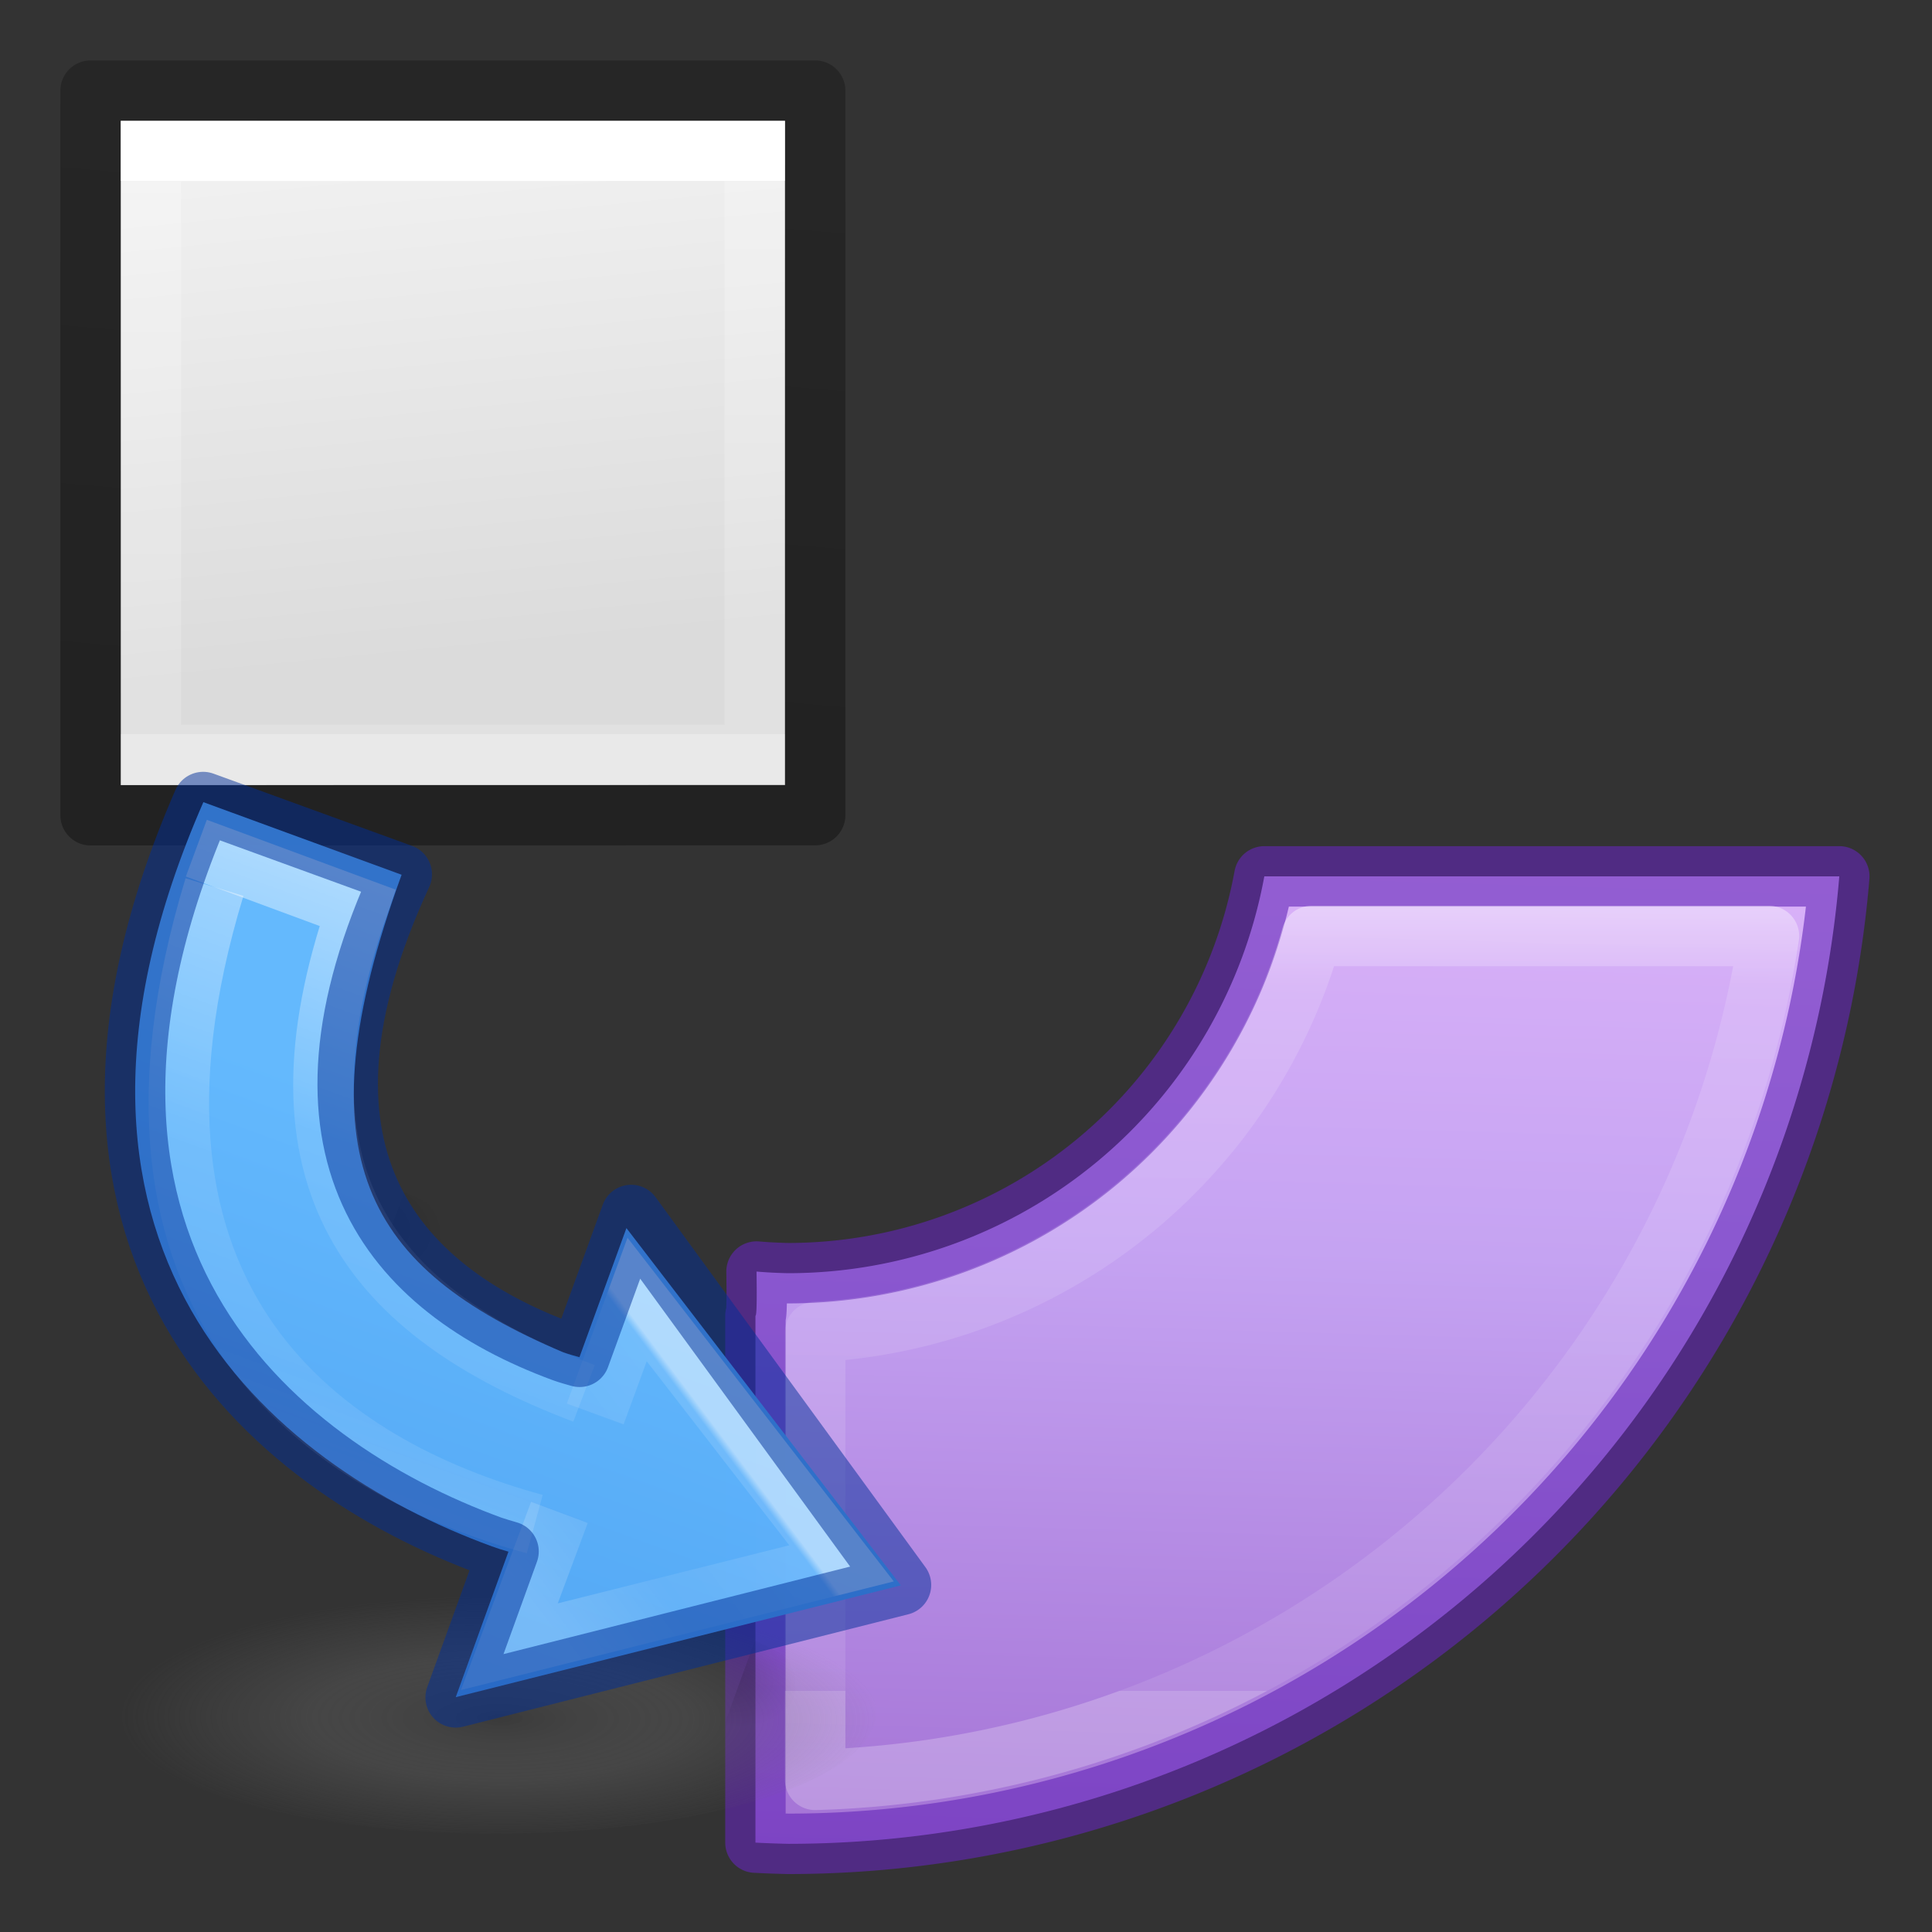 <svg height="32" viewBox="0 0 32 32" width="32" xmlns="http://www.w3.org/2000/svg" xmlns:xlink="http://www.w3.org/1999/xlink"><rect x="0" y="0" width="32" height="32" fill="#333333" stroke="none"/><radialGradient id="a" cx="99.157" cy="186.171" gradientTransform="matrix(.025 -.009 .003 .008 3.04 7.245)" gradientUnits="userSpaceOnUse" r="62.769"><stop offset="0" stop-color="#3d3d3d"/><stop offset=".5" stop-color="#686868" stop-opacity=".498"/><stop offset="1" stop-color="#686868" stop-opacity="0"/></radialGradient><radialGradient id="b" cx="605.714" cy="486.648" gradientTransform="matrix(.003 0 0 .002 3.503 5.286)" gradientUnits="userSpaceOnUse" r="117.143" xlink:href="#c"/><linearGradient id="c"><stop offset="0"/><stop offset="1" stop-opacity="0"/></linearGradient><radialGradient id="d" cx="605.714" cy="486.648" gradientTransform="matrix(.003 0 0 .002 5.62 6.61)" gradientUnits="userSpaceOnUse" r="117.143" xlink:href="#c"/><linearGradient id="e" gradientTransform="matrix(.177 0 0 .132 -364.15 -420.756)" gradientUnits="userSpaceOnUse" x1="2094.58" x2="2094.58" y1="3234.071" y2="3188.988"><stop offset="0" stop-color="#64baff"/><stop offset="1" stop-color="#3689e6"/></linearGradient><linearGradient id="f" gradientTransform="matrix(.161 0 0 .162 2.563 .27)" gradientUnits="userSpaceOnUse" x1="28.936" x2="25.22" y1="30.742" y2="25.02"><stop offset="0" stop-color="#fff"/><stop offset=".029" stop-color="#fff" stop-opacity=".235"/><stop offset=".539" stop-color="#fff" stop-opacity=".157"/><stop offset="1" stop-color="#fff" stop-opacity=".392"/></linearGradient><linearGradient id="g" gradientUnits="userSpaceOnUse" x1="5.837" x2="5.837" y1="7.361" y2="4.054"><stop offset="0" stop-color="#fff"/><stop offset=".5" stop-color="#fff" stop-opacity=".235"/><stop offset=".75" stop-color="#fff" stop-opacity=".157"/><stop offset="1" stop-color="#fff" stop-opacity=".392"/></linearGradient><linearGradient id="h" gradientTransform="matrix(.125 0 0 .125 7.4 2.462)" gradientUnits="userSpaceOnUse" x1="-1.92" x2="-1.92" y1="37.064" y2="9.558"><stop offset="0" stop-color="#fff"/><stop offset=".346" stop-color="#fff" stop-opacity=".235"/><stop offset=".75" stop-color="#fff" stop-opacity=".157"/><stop offset="1" stop-color="#fff" stop-opacity=".392"/></linearGradient><linearGradient id="i" gradientTransform="matrix(-.752 -.752 .738 -.738 .58 82.666)" gradientUnits="userSpaceOnUse" x1="35.312" x2="1.332" y1="66.304" y2="30.933"><stop offset="0" stop-color="#f0c1ff"/><stop offset=".262" stop-color="#c5a3f2"/><stop offset=".705" stop-color="#7a36b1"/><stop offset="1" stop-color="#4c2d81"/></linearGradient><linearGradient id="j" gradientTransform="matrix(.243 0 0 .351 2.162 -.432)" gradientUnits="userSpaceOnUse" x1="24.514" x2="24.514" y1="5.055" y2="19.731"><stop offset="0" stop-color="#fff"/><stop offset="0" stop-color="#fff" stop-opacity=".235"/><stop offset="1" stop-color="#fff" stop-opacity=".157"/><stop offset="1" stop-color="#fff" stop-opacity=".392"/></linearGradient><linearGradient id="k" gradientTransform="matrix(.254 0 0 .305 19.129 -.685)" gradientUnits="userSpaceOnUse" x1="-53.389" x2="-51.786" y1="25.67" y2="2.906"><stop offset="0" stop-opacity=".34"/><stop offset="1" stop-opacity=".247"/></linearGradient><linearGradient id="l" gradientTransform="matrix(.286 0 0 .304 1.01 3.483)" gradientUnits="userSpaceOnUse" x1="25.132" x2="26.793" y1=".985" y2="18.959"><stop offset="0" stop-color="#f4f4f4"/><stop offset="1" stop-color="#dbdbdb"/></linearGradient><linearGradient id="m" gradientUnits="userSpaceOnUse" x1="15.211" x2="15.211" y1="11.237" y2="19.112"><stop offset="0" stop-color="#fff"/><stop offset=".167" stop-color="#fff" stop-opacity=".235"/><stop offset="1" stop-color="#fff" stop-opacity=".157"/><stop offset="1" stop-color="#fff" stop-opacity=".392"/></linearGradient><g transform="matrix(1.778 0 0 1.778 -3.542 -5.977)"><path d="m20.92 14.5a8.014 8.014 0 0 1 -7.875 6.566 8.014 8.014 0 0 1 -.527-.027c.006.411.005.734-.018.732v8.717a17.456 17.456 0 0 0 .545.02 17.456 17.456 0 0 0 17.389-16.008z" fill="url(#i)" stroke="#6326b9" stroke-linecap="round" stroke-linejoin="round" stroke-opacity=".596" transform="matrix(.563 0 0 .563 1.992 3.362)"/><path d="m3.117 4.487h6.188v6.188l-6.188.001z" fill="url(#l)"/><g fill="none" stroke-width=".563" transform="translate(.336 3.706)"><path d="m8.687 6.688h-5.625v-5.625h5.625z" stroke="url(#j)" stroke-linecap="round"/><path d="m2.5.5 6.75 0.0 0 6.749-6.75.001z" stroke="url(#k)" stroke-linejoin="round"/></g><path d="m14.211 12.081a5.076 5.076 0 0 1 -4.625 3.689v4.172a9.251 9.251 0 0 0 8.885-7.861z" style="fill:none;stroke-width:.563;stroke-linecap:round;stroke-linejoin:round;stroke-opacity:.596;stroke:url(#m)"/><g transform="matrix(1.998 .727 -.727 1.998 .21 -.719)"><path d="m7.614 7.252a.53 1.665 70 1 1 -3.129 1.139.53 1.665 70 1 1 3.129-1.139z" fill="url(#a)" opacity=".7"/><path d="m5.424 6.085v.53c.164 0 .397-.12.397-.265 0-.146-.182-.265-.396-.265z" fill="url(#b)" opacity=".15" transform="translate(-.53 -.265)"/><path d="m7.54 7.408v.53c.165 0 .397-.12.397-.265 0-.146-.183-.265-.396-.265z" fill="url(#d)" opacity=".15" transform="translate(-.53 -.265)"/><g transform="matrix(1 0 0 -1 -.105 11.346)"><path d="m6.498 3.789-.001.678c-.025-.002-.051-.003-.076-.003-1.043.001-2.437.515-2.303 2.632l.925-.002c0-1.321.446-1.674 1.378-1.724.026 0.0.051.002.077.004v.602l1.665-1.06z" fill="url(#e)" opacity=".99" transform="translate(-.53 -.265)"/><g fill="none" stroke-width=".265"><path d="m6.648 4.705-.005-.628 1.243.841-1.237.78-.001-.534" opacity=".5" stroke="url(#f)" stroke-width=".265" transform="translate(-.53 -.265)"/><path d="m4.291 6.763c.103-1.92 1.336-2.221 2.273-2.143" opacity=".5" stroke="url(#g)" transform="translate(-.53 -.265)"/><path d="m4.158 6.896.753-.004c.019-1.252.661-1.647 1.66-1.66" opacity=".5" stroke="url(#h)" transform="translate(-.53 -.265)"/><path d="m5.968 3.523-.001.68c-.026-.002-.051-.003-.077-.004-1.043.001-2.436.515-2.303 2.632h.926c-.113-1.325.574-1.72 1.378-1.724.026 0.0.051.002.077.004v.661l1.665-1.119z" opacity=".5" stroke="#002e99" stroke-linecap="round" stroke-linejoin="round" stroke-width=".265"/></g></g></g></g></svg>